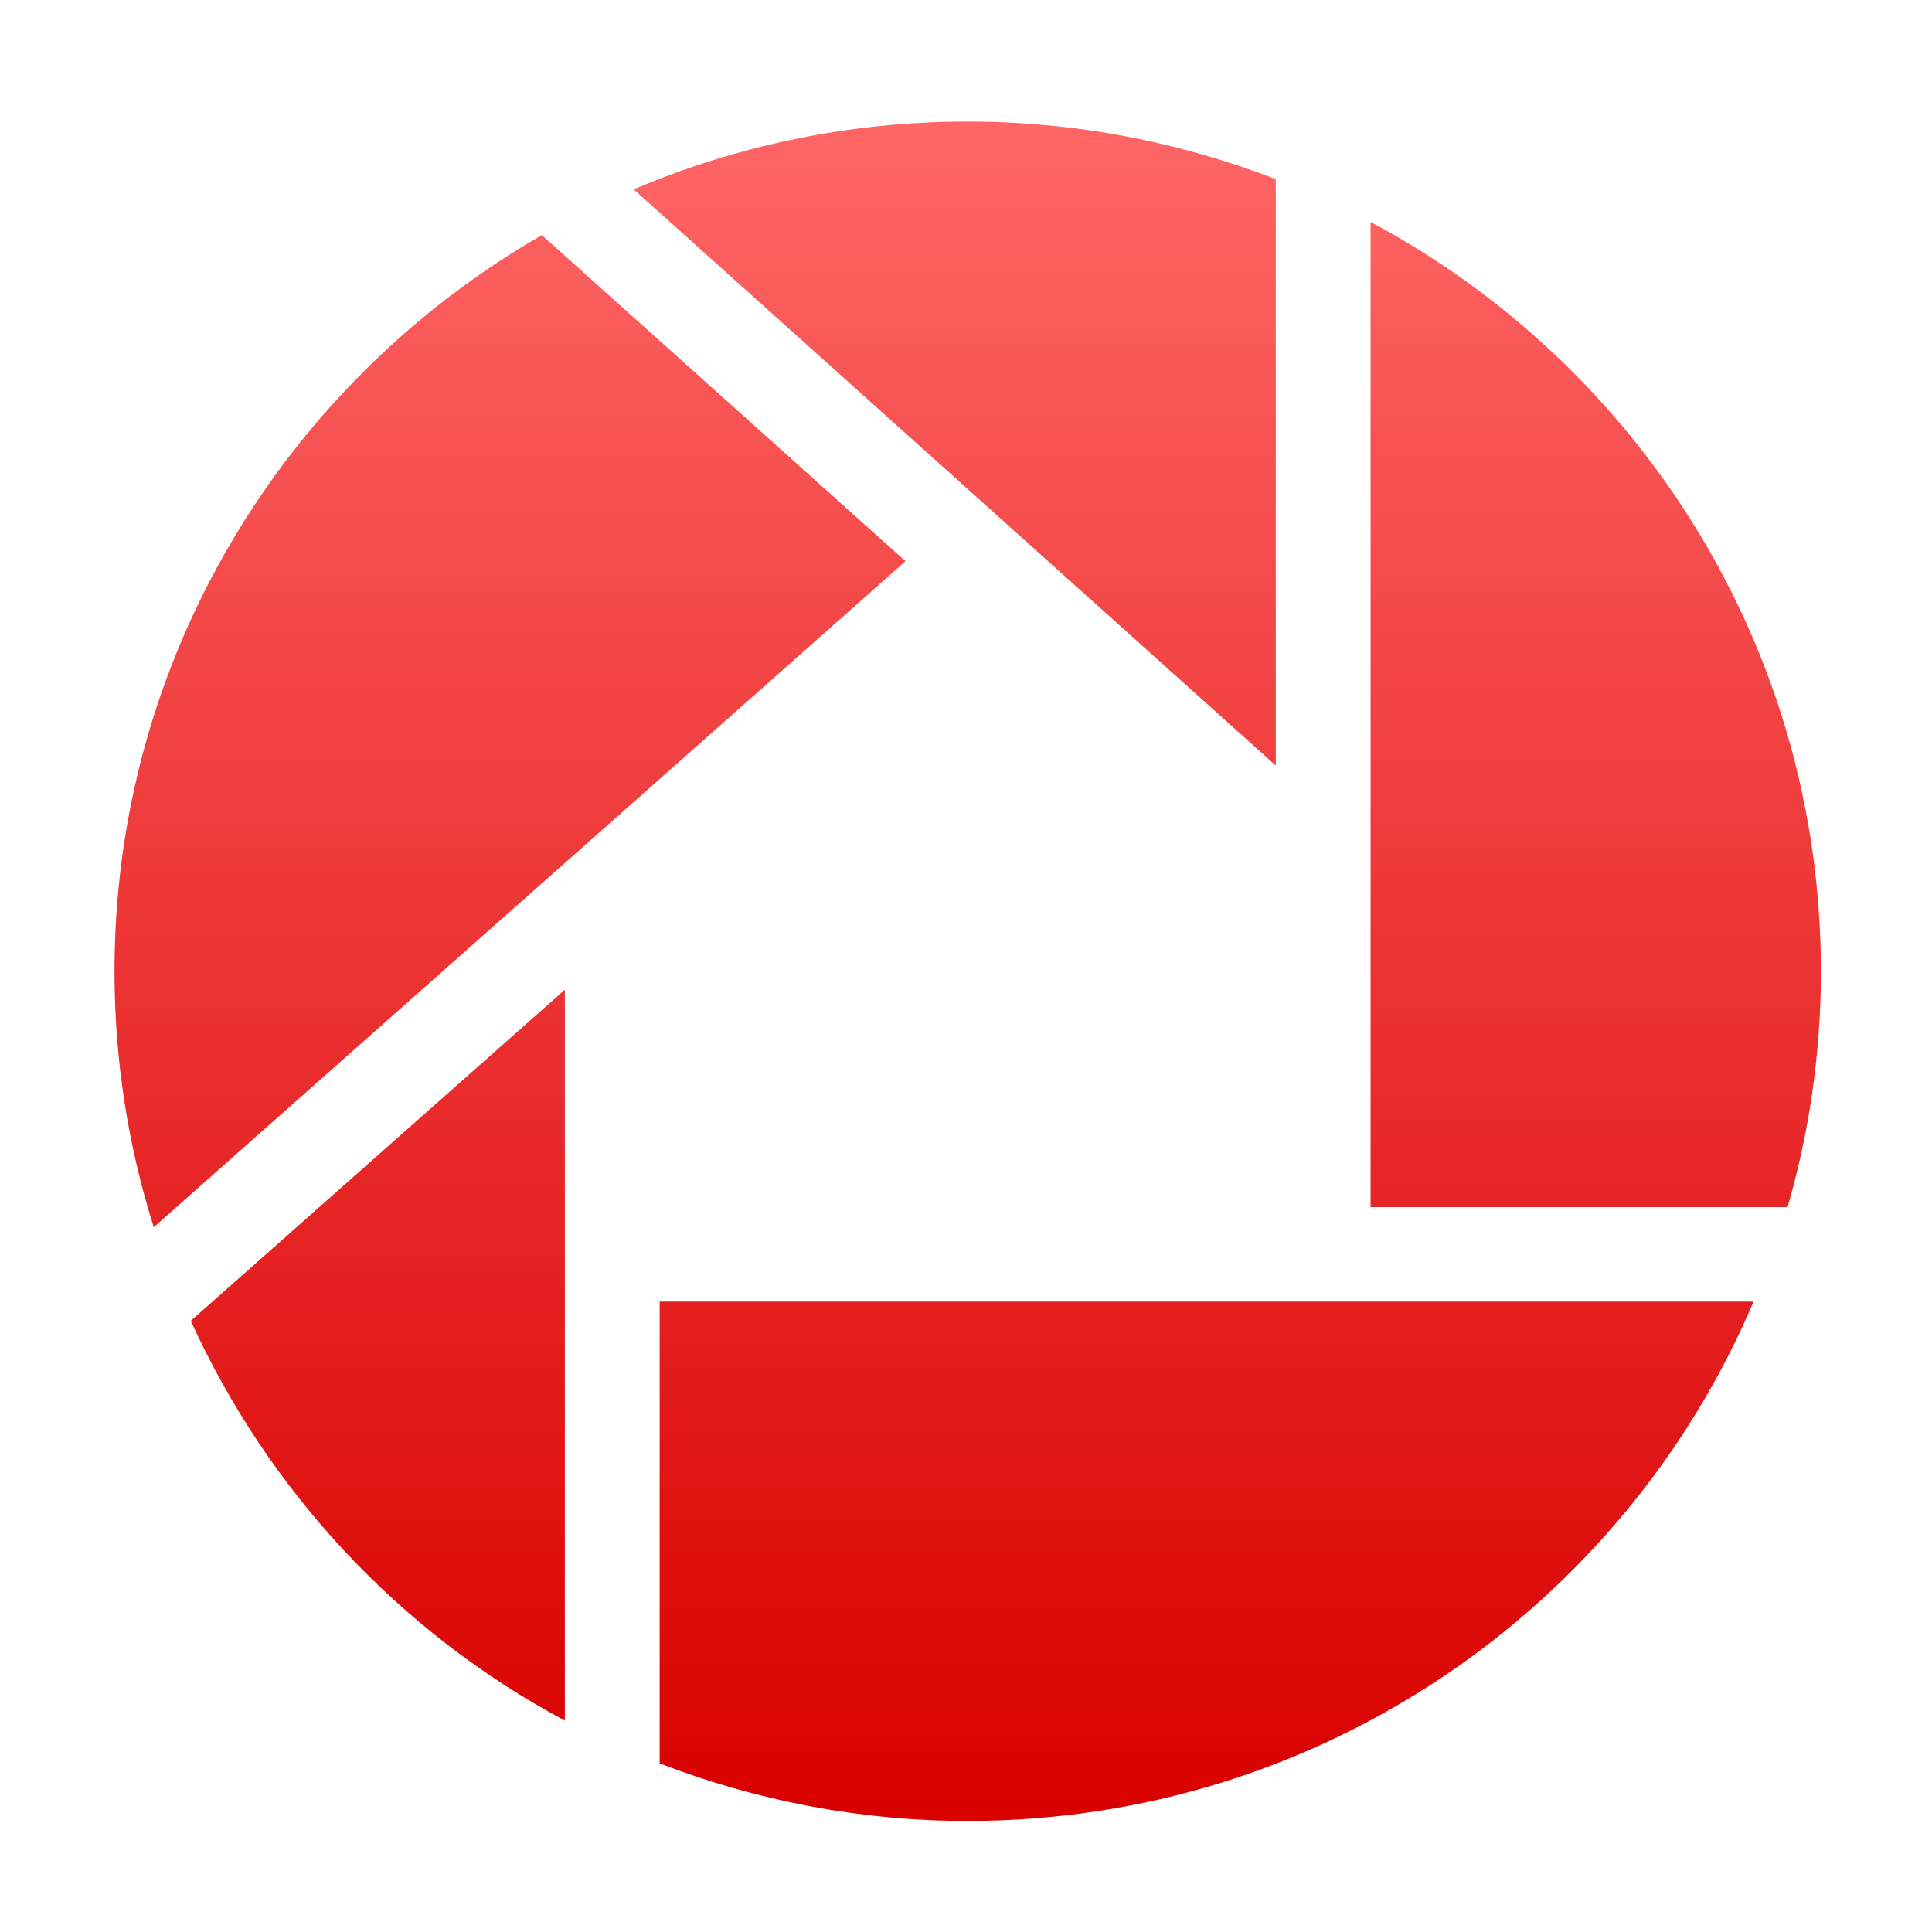<svg xmlns="http://www.w3.org/2000/svg" xmlns:xlink="http://www.w3.org/1999/xlink" width="64" height="64" viewBox="0 0 64 64" version="1.1">
<defs> <linearGradient id="linear0" gradientUnits="userSpaceOnUse" x1="0" y1="0" x2="0" y2="1" gradientTransform="matrix(55.992,0,0,56,4.004,4)"> <stop offset="0" style="stop-color:#ff6666;stop-opacity:1;"/> <stop offset="1" style="stop-color:#d90000;stop-opacity:1;"/> </linearGradient> </defs>
<g id="surface1">
<path style=" stroke:none;fill-rule:nonzero;fill:url(#linear0);fill-opacity:1;" d="M 32.055 4.027 C 28.125 4.027 24.391 4.828 20.992 6.273 L 42.262 25.359 L 42.262 5.934 C 39.094 4.711 35.656 4.027 32.055 4.027 Z M 45.402 7.352 L 45.402 39.988 L 59.215 39.988 C 59.934 37.512 60.32 34.883 60.32 32.172 C 60.32 21.434 54.285 12.098 45.402 7.352 Z M 17.949 7.789 C 9.492 12.656 3.793 21.75 3.793 32.172 C 3.793 35.125 4.246 37.98 5.094 40.652 L 29.996 18.59 Z M 18.711 32.785 L 6.32 43.754 C 8.887 49.398 13.246 54.078 18.711 56.996 Z M 21.852 43.117 L 21.852 58.414 C 25.02 59.637 28.457 60.32 32.055 60.32 C 43.766 60.32 53.797 53.223 58.09 43.117 Z M 21.852 43.117 "/>
</g>
</svg>
